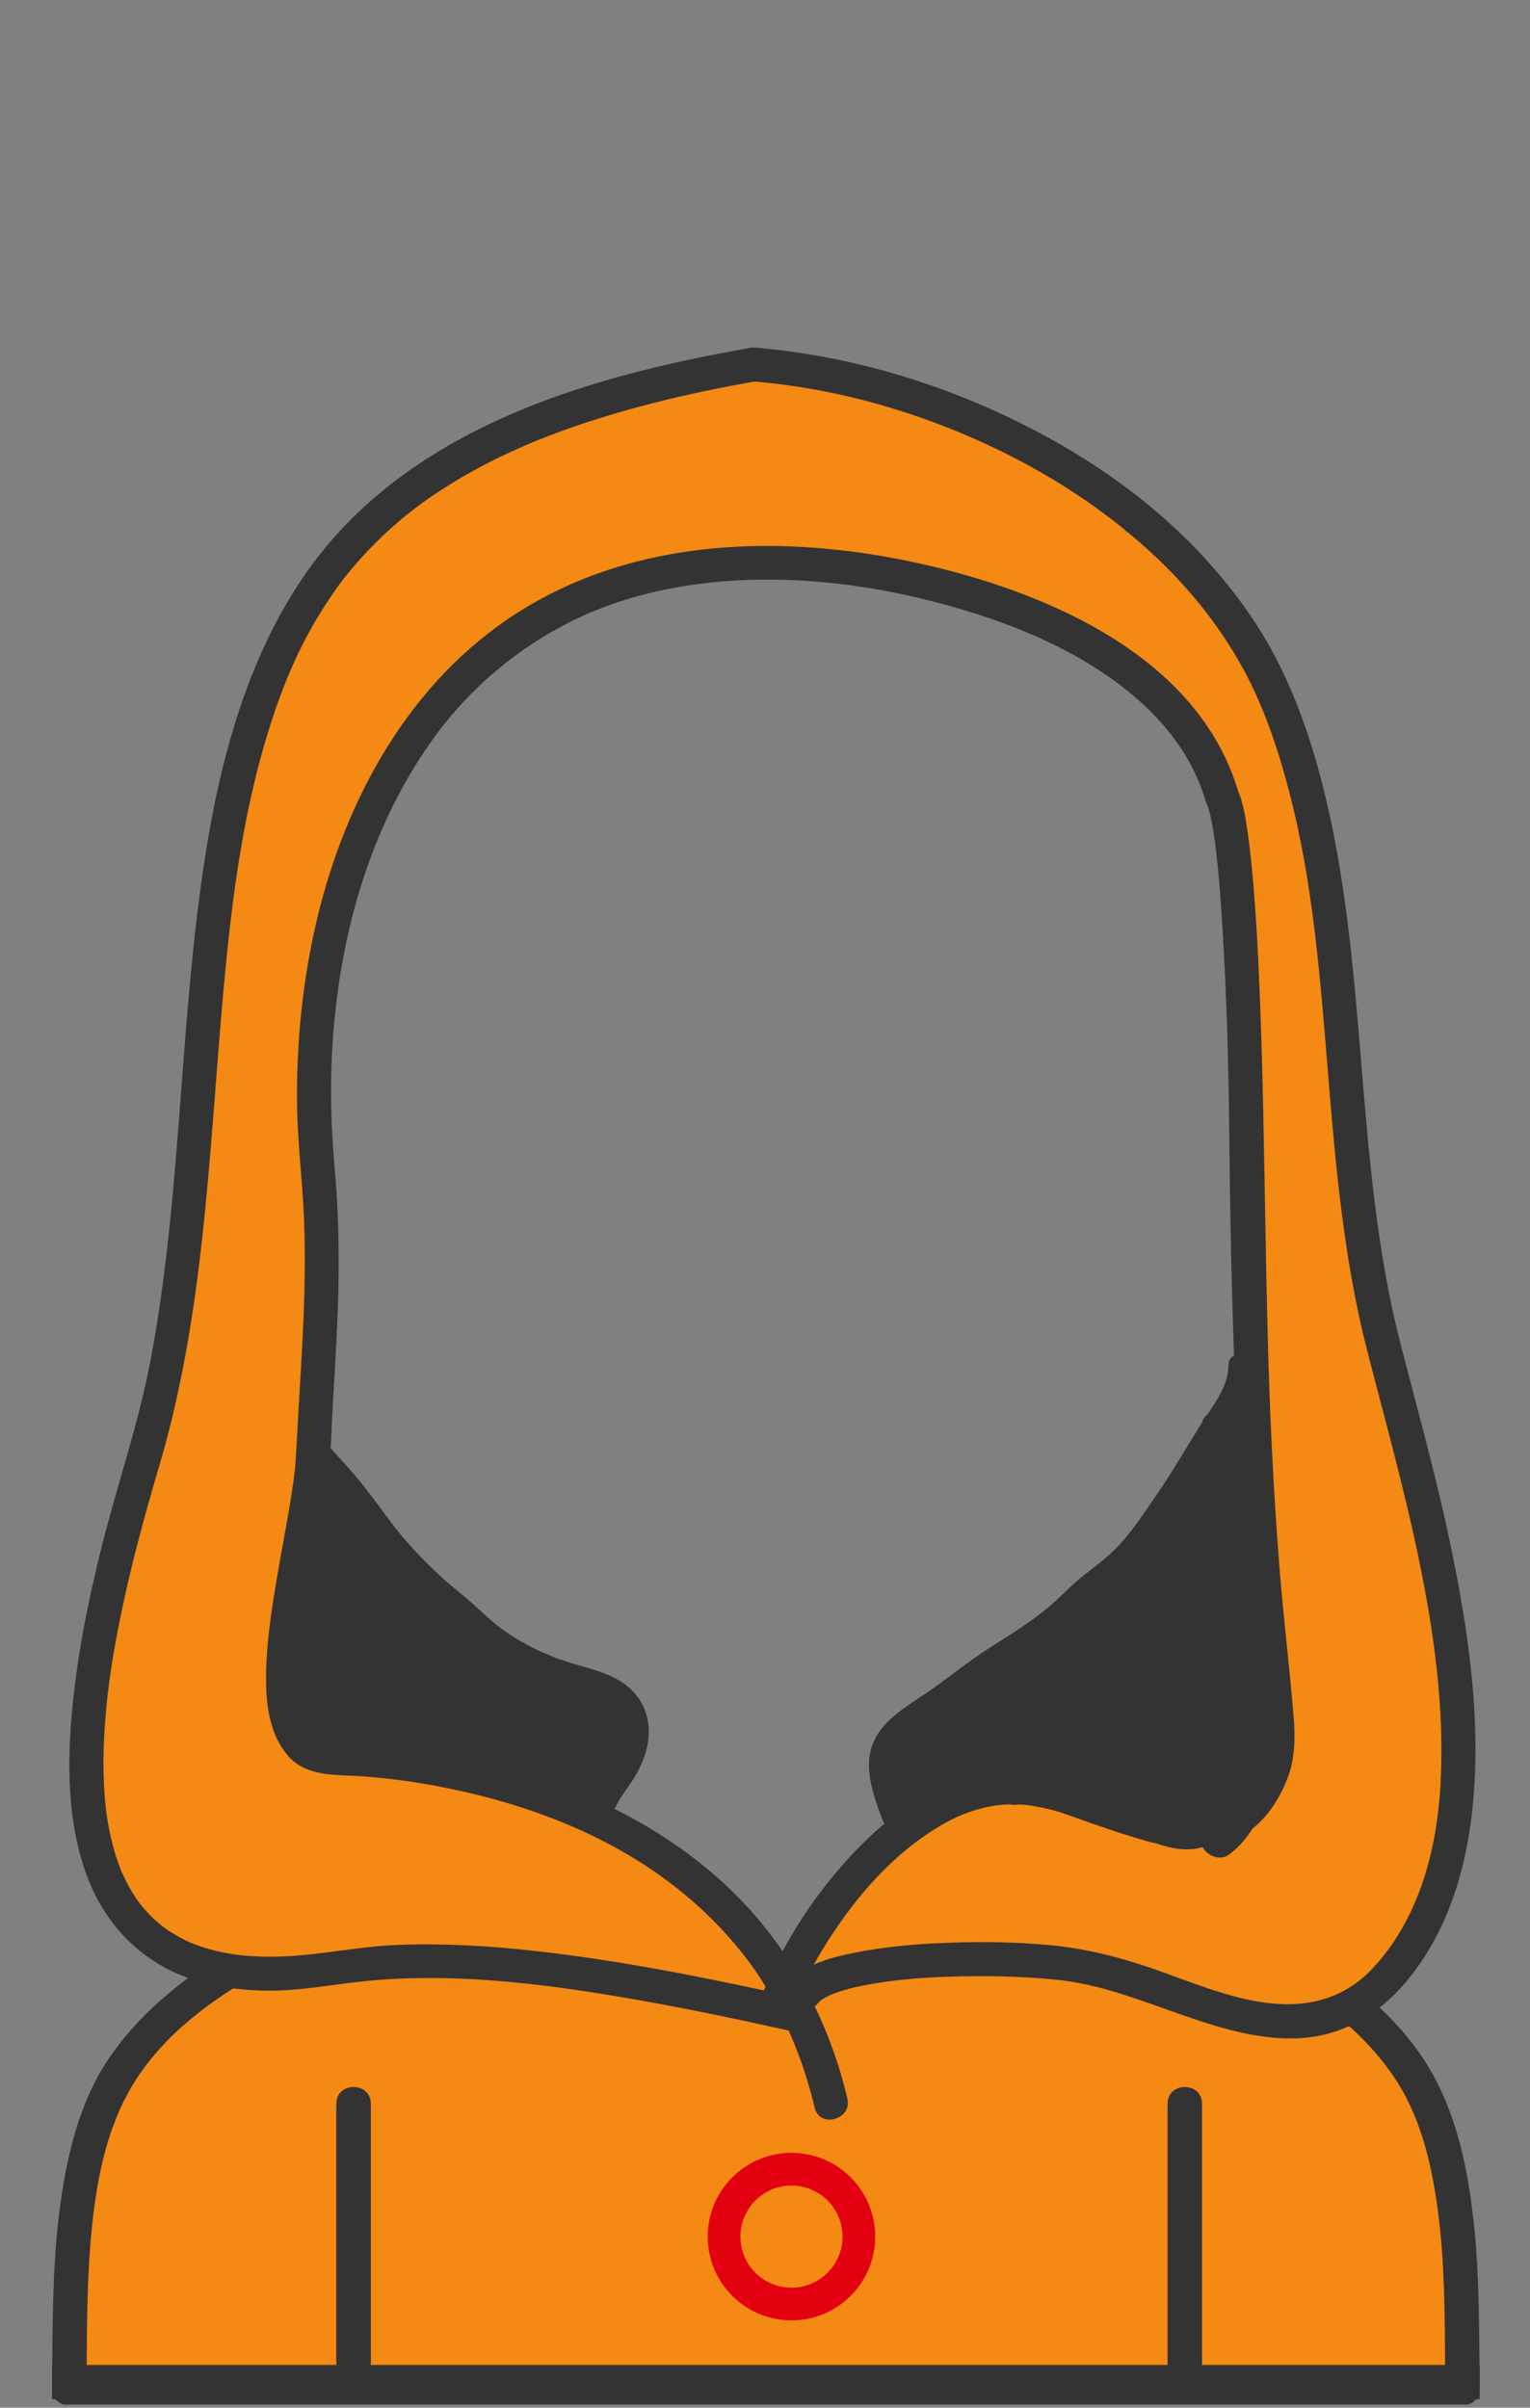 <?xml version="1.0" encoding="UTF-8"?>
<svg width="901px" height="1418px" viewBox="0 0 901 1418" version="1.1" xmlns="http://www.w3.org/2000/svg" xmlns:xlink="http://www.w3.org/1999/xlink">
    <rect x="0" y="0" width="901" height="1418" fill="#808080" stroke="none"/>
    <!-- Generator: Sketch 51.3 (57544) - http://www.bohemiancoding.com/sketch -->
    <title>cloak</title>
    <desc>Created with Sketch.</desc>
    <defs></defs>
    <g id="Page-1" stroke="none" stroke-width="1" fill="none" fill-rule="evenodd">
        <g id="cloak" transform="translate(1, 1)">
            <g id="cloak-FFCC3B" transform="translate(29, 203)" fill-rule="nonzero">
                <g id="Group" transform="translate(538, 1080)" fill="#FFF7D7">
                    <path d="M53.72,44.104 C51.788,40.944 49.921,37.744 48.019,34.566 C43.267,26.63 38.559,18.663 33.732,10.774 C31.773,7.574 30.157,4.146 27.739,1.233 C26.898,-0.327 26.898,1.419 26.814,1.56 C21.838,9.759 16.892,17.977 11.978,26.214 C8.308,32.372 4.693,38.558 1.051,44.732 C0.527,45.744 1.522,45.736 1.96,45.998 C10.086,50.871 18.234,55.705 26.354,60.586 C27.177,61.082 27.786,61.139 28.631,60.634 C36.812,55.718 45.017,50.841 53.244,46.002 C54.219,45.43 54.26,44.987 53.72,44.104 Z" id="Shape"></path>
                    <path d="M50.602,52.751 C42.992,57.224 35.395,61.73 27.798,66.228 C26.659,66.2 25.86,65.418 24.961,64.888 C17.881,60.705 10.816,56.495 3.734,52.313 C3.134,51.959 2.588,51.3 1.494,51.672 C4.328,55.699 7.064,59.584 9.801,63.468 C15.251,71.2 20.687,78.94 26.185,86.636 C26.488,87.059 26.511,88.476 27.732,87.591 C28.32,87.563 28.56,87.078 28.837,86.687 C36.533,75.798 44.221,64.903 51.903,54.004 C52.253,53.507 52.858,52.956 52.217,52.324 C51.54,51.656 51.071,52.474 50.602,52.751 Z" id="Shape"></path>
                </g>
                <path d="M821.533,1143.788 C823.013,1137.337 823.585,1130.705 824.064,1123.959 C824.472,1118.217 824.496,1112.492 824.226,1106.787 C825.818,1102.933 826.667,1098.698 826.667,1094.308 C826.667,1079.221 825.898,1063.896 822.688,1049.117 C820.226,1037.785 814.474,1026.329 804.367,1020.017 C802.562,1018.894 800.641,1017.969 798.637,1017.258 C795.905,1012.642 792.915,1008.184 789.953,1003.705 C788.117,1000.712 786.252,997.736 784.299,994.816 C779.218,987.221 773.35,979.281 765.465,974.409 C773.518,969.632 779.973,962.504 785.796,955.319 C788.885,951.506 791.146,947.022 793.451,942.737 C795.125,939.625 796.133,936.387 796.847,933.078 C798.482,931.619 799.957,929.99 801.247,928.219 C806.591,920.923 808.551,911.238 810.145,902.632 C810.546,900.433 810.899,898.226 811.202,896.012 C825.047,878.092 836.065,854.7 828.389,833.858 C830.212,831.189 831.304,828.061 831.23,824.687 C831.012,814.905 829.459,804.989 827.776,795.346 C825.906,784.628 824.639,773.708 823.081,762.947 C820.67,746.294 817.654,729.703 814.164,713.244 C805.765,673.629 795.909,634.15 783.123,595.703 C782.174,592.85 780.136,590.566 777.592,588.904 C775.656,580.774 773.528,572.691 771.209,564.662 C770.555,559.374 769.909,554.086 769.272,548.796 C766.872,528.78 764.186,508.791 761.464,488.807 C762.846,481.78 762.033,473.796 762.127,467.086 C762.249,458.162 762.329,449.286 762.189,440.358 C762.019,429.453 760.264,419.083 756.792,408.782 C756.16,406.91 755.183,405.247 753.976,403.796 L753.975,403.772 C753.836,400.458 753.623,397.148 753.404,393.839 C752.776,384.356 751.714,374.911 751.12,365.424 C750.524,355.903 749.947,346.386 749.491,336.856 C748.839,323.181 748.607,309.385 747.138,295.762 C746.068,285.831 744.707,276.046 742.759,266.24 C741.296,258.878 739.056,251.895 736.677,244.88 C738.013,242.624 738.846,240.106 739.119,237.499 C739.397,234.761 739.062,231.996 738.137,229.404 C737.791,228.106 737.312,226.847 736.705,225.649 C735.103,221.904 732.467,218.51 730.137,215.227 C726.458,210.042 721.973,205.404 717.551,200.858 C712.974,196.156 708.35,191.501 703.678,186.894 L703.312,186.024 C691.833,159.351 678.044,133.432 660.678,110.08 C655.028,102.481 643.472,101.607 636.275,107.359 C635.248,108.19 634.319,109.135 633.506,110.176 C629.941,104.114 623.519,99.025 617.945,94.888 C608.265,87.703 598.365,80.814 588.431,73.986 C575.752,65.271 562.959,56.664 549.934,48.468 C543.969,44.714 537.828,41.294 531.801,37.64 C528.335,35.538 524.074,33.255 520.305,32.266 C513.403,30.453 507.148,32.218 502.645,35.919 C501.923,35.339 501.164,34.806 500.373,34.324 C491.394,28.85 481.461,25.713 471.125,23.931 C469.601,19.157 466.456,14.888 461.889,13.056 C436.911,3.036 412.605,12.536 389.228,22.347 C378.043,21.185 366.67,22.647 355.525,25.489 C347.647,27.497 339.922,30.078 332.128,32.377 C328.695,33.385 325.236,34.303 321.755,35.13 C322.71,34.843 317.826,35.764 317.187,35.851 C315.034,36.144 312.865,36.288 310.695,36.395 C303.822,36.737 297.97,41.804 295.238,47.966 C293.689,48.584 292.153,49.233 290.63,49.913 C285.972,48.119 280.64,48.152 275.634,51.042 C269.017,54.863 261.728,58.951 254.585,63.518 L254.533,63.535 C244.163,66.909 233.542,70.161 224.627,76.696 C221.904,78.692 219.895,81.489 218.637,84.629 C211.158,86.654 204.132,91.735 197.772,98.127 C195.996,98.635 194.173,99.101 192.736,99.909 C190.888,100.95 189.191,102.246 187.565,103.597 C185.25,105.52 183.169,107.718 181.162,109.953 C176.829,114.778 173.27,120.262 169.904,125.786 C163.053,137.033 157.397,148.977 151.771,160.867 C149.904,164.812 148.042,168.761 146.033,172.636 C145.972,172.753 145.907,172.867 145.846,172.984 C145.765,173.122 145.686,173.254 145.616,173.368 C144.291,175.52 142.995,177.691 141.729,179.878 C135.839,190.01 129.253,200.74 127.036,212.233 C115.401,235.633 107.34,260.801 109.092,287.125 C109.262,289.678 110.018,292.104 111.212,294.284 C108.776,302.066 106.444,309.868 104.276,317.69 C96.169,346.937 90.467,377.023 92.634,407.518 C92.919,411.536 94.289,415.286 96.544,418.342 C87.415,454.214 77.218,491.446 87.808,527.433 C83.153,543.003 78.139,558.469 73.831,574.142 C69.412,590.218 66.533,606.967 68.618,623.081 C66.141,633.969 63.756,644.878 61.462,655.806 C59.48,658.8 57.827,661.795 56.741,665.095 C50.999,672.955 48.07,682.533 45.336,691.979 C41.712,704.496 37.906,716.918 34.703,729.561 C33.628,733.808 32.612,738.07 31.657,742.345 C30.601,744 29.724,745.83 28.989,747.792 C24.111,760.804 23.451,775.125 24.39,789.4 C23.78,797.43 23.515,805.496 23.688,813.6 C24.26,840.4 24.723,870.885 32.772,898.018 C32.974,899.632 33.49,901.183 34.235,902.641 C38.945,916.714 45.871,929.753 56.166,940.712 C61.935,946.852 71.495,948.284 78.872,944.304 C78.885,944.297 78.896,944.288 78.909,944.283 C81.421,946.233 84.323,947.62 87.418,948.35 C98.353,950.945 109.671,951.519 120.927,951.65 C125.808,952.39 130.687,953.14 135.573,953.836 C132.885,955.31 130.283,956.982 127.764,958.779 C125.685,954.537 120.272,951.646 115.795,953.283 C107.498,956.319 101.364,961.765 96.256,968.28 C92.785,967.676 89.017,968.967 86.448,973.129 C85.773,974.223 85.094,975.316 84.413,976.406 C81.658,976.97 79.149,978.748 77.333,981.231 C72.831,987.391 68.627,993.743 64.589,1000.196 C62.496,1001.033 60.608,1002.572 59.104,1004.525 C56.578,1007.8 53.476,1010.695 50.56,1013.615 C49.6,1014.568 48.848,1015.709 48.352,1016.967 C47.378,1018.32 46.836,1019.985 46.681,1021.684 C44.752,1022.961 43.288,1024.846 42.892,1027.2 C41.848,1033.416 40.003,1039.378 37.904,1045.263 C35.112,1051.564 32.654,1058.007 30.739,1064.673 C30.519,1065.441 30.385,1066.177 30.323,1066.886 C27.448,1068.373 25.315,1071.228 25.313,1075.467 C25.309,1083.383 25.27,1091.318 25.145,1099.256 C19.666,1098.319 13.438,1101.526 13.16,1108.888 C12.933,1114.879 13.137,1120.827 13.657,1126.738 C14.059,1146.105 14.416,1165.519 18.586,1184.5 C19.853,1190.27 26.148,1192.681 31.285,1191.458 C36.164,1197.965 43.757,1202.395 52.341,1202.745 C63.456,1203.198 74.619,1201.652 85.533,1199.66 C89.836,1198.873 94.129,1198.053 98.449,1197.36 C99.327,1197.22 102.246,1196.902 103.475,1196.744 C105.041,1196.693 106.608,1196.685 108.175,1196.679 C122.922,1196.617 137.605,1195.162 152.324,1194.678 C157.967,1194.715 163.634,1194.694 169.343,1194.682 C173.34,1194.675 177.295,1193.864 180.972,1192.297 C189.389,1194.6 198.227,1195.478 207.055,1195.906 C221.194,1196.594 235.232,1196.619 249.381,1195.967 C268.949,1195.067 288.456,1193.161 307.993,1191.777 C311.703,1194.406 316.054,1196.055 320.814,1196.196 C331.36,1196.51 341.709,1195.054 352.008,1193.175 C353.52,1193.068 355.032,1192.976 356.547,1192.891 C357.719,1192.853 358.89,1192.812 360.064,1192.777 C381.046,1195.041 402.296,1195.884 423.129,1193.158 C423.496,1193.109 423.848,1193.036 424.208,1192.976 C436.309,1193.258 449.234,1192.739 460.894,1189.144 C504.087,1189.426 547.299,1190.728 590.349,1194.323 C600.788,1195.279 611.216,1196.363 621.627,1197.609 C628.147,1198.39 633.951,1198.301 639.69,1195.755 C642.815,1199.351 647.856,1200.755 654.836,1199.942 C660.078,1199.688 664.965,1197.634 670.08,1197.27 C676.705,1196.798 682.781,1194.179 687.387,1190.041 C694.177,1189.896 701.95,1191.229 708.569,1192.207 C719.657,1193.845 730.489,1195.459 741.703,1196.246 C752.861,1197.03 764.195,1195.486 775.341,1194.46 C774.105,1194.601 779.752,1194.236 780.971,1194.193 C781.407,1194.177 781.844,1194.176 782.28,1194.166 C792.679,1197.865 803.526,1197.598 814.332,1194.812 C826.609,1191.648 834.98,1178.974 834.523,1166.61 C834.178,1157.325 829.12,1148.76 821.533,1143.788 Z M628.843,870.575 C607.492,865.279 589.487,851.324 566.908,850.153 C549.661,849.257 535.137,853.6 519.968,861.618 C509.105,867.359 498.804,874.937 490.07,883.573 C481.882,891.67 473.759,901.996 470.786,913.372 C466.255,915.613 461.897,918.253 457.975,921.183 C452.296,925.426 444.856,930.681 441.78,937.401 C440.282,940.678 439.98,944.17 440.627,947.441 C439.016,948.011 437.416,948.608 435.825,949.231 C433.355,950.201 431.532,951.723 430.332,953.505 C426.798,953.817 423.265,954.139 419.733,954.479 C419.136,953.868 418.534,953.265 417.94,952.653 C417.861,947.357 415.758,942.094 411.656,938.255 C401.757,928.987 391.564,920.033 380.474,912.205 C377.272,909.945 373.992,907.729 370.63,905.631 C362.013,898.29 352.903,891.554 342.979,885.839 C341.45,884.968 339.807,884.315 338.097,883.9 C322.435,871.365 304.209,861.705 286.144,853.305 C265.478,843.697 243.766,835.844 221.752,829.957 C216.763,828.623 211.476,829.858 207.16,832.618 C195.18,829.73 181.576,828.902 169.974,829.973 C168.329,830.123 166.748,830.546 165.257,831.183 C162.105,830.463 158.959,829.724 155.808,829.021 C155.149,823.758 152.808,818.956 148.802,815.8 C148.721,815.631 148.639,815.465 148.559,815.297 C145.691,802.299 141.802,789.617 137.606,777.021 C135.607,768.743 133.754,760.431 132.048,752.088 C132.726,751.097 133.326,750.055 133.843,748.972 C137.404,741.507 139.531,735.362 142.684,728.266 C144.632,723.882 146.124,719.325 147.407,714.707 C150.763,702.626 152.739,690.05 153.802,677.564 C155.344,659.466 155.163,641.159 152.436,623.225 C153.558,614.624 154.124,605.936 154.472,597.35 C155.144,580.723 155.514,564.033 155.662,547.38 C157.604,528.771 158.314,510.068 156.995,491.327 C156.792,488.377 155.92,485.512 154.446,482.949 C153.439,460.579 151.933,438.229 150.258,415.897 C150.214,415.354 150.133,414.815 150.017,414.283 C151.875,401.745 153.47,389.175 155.184,376.617 C155.72,372.721 156.348,368.838 157.067,364.971 C159.431,354.927 161.678,344.791 164.265,334.786 C165.52,330.312 166.788,325.83 168.024,321.338 C171.465,309.965 175.442,298.763 178.471,287.265 C187.944,281.959 193.82,272.914 198.54,263.429 C202.956,254.556 207.689,245.887 212.372,237.145 C221.464,220.168 230.417,203.106 240.659,186.791 C242.784,186.751 244.884,186.309 246.834,185.379 C260.396,178.905 270.883,169.599 281.792,159.654 C284.051,158.253 286.311,156.852 288.552,155.427 C292.226,153.091 295.9,150.636 299.474,148.028 C305.07,146.108 310.844,144.706 316.405,142.675 C320.195,141.291 323.311,138.798 325.522,135.694 C340.723,131.156 356.351,128.104 371.852,124.719 C374.644,124.11 377.241,123.219 379.55,121.935 C383.734,121.529 387.93,121.248 392.129,121.083 C407.884,120.464 423.789,120.521 439.557,120.662 C447.158,120.73 454.751,121.05 462.326,121.683 C462.869,121.728 463.279,121.761 463.593,121.785 L464.546,121.902 C466.408,122.127 468.264,122.408 470.118,122.692 C474.259,123.325 478.341,124.266 482.467,124.972 C508.756,129.469 535.141,133.999 560.238,143.316 C572.213,147.761 584.669,153.346 594.819,161.212 C608.41,171.745 622.437,181.76 636.571,191.551 C642.666,195.773 648.864,199.964 654.417,204.889 C656.699,206.912 659.347,208.476 661.855,210.189 C665.467,212.656 671.209,215.792 675.022,219.218 C675.537,220.836 676.3,223.253 676.235,222.959 C679.343,233.773 681.474,244.873 684.935,255.566 C686.342,259.916 688.89,263.651 692.335,266.166 C693.043,294.645 694.711,323.008 698.047,351.405 C699.956,367.674 701.768,383.985 704.156,400.193 C705.135,406.84 706.395,413.421 707.234,420.092 C708.043,426.531 709.216,434.2 707.458,440.583 C706.042,445.698 706.824,451.173 709.616,455.687 C705.598,477.657 708.615,499.861 711.002,522.001 C711.208,523.91 711.786,525.71 712.696,527.248 C712.278,533.861 711.845,540.471 711.434,547.073 C710.589,560.615 710.354,574.091 710.309,587.652 C710.261,602.078 709.496,614.258 707.117,627.575 C705.998,633.839 707.817,640.036 711.664,644.389 C716.269,679.218 719.153,714.464 722.037,749.419 C723.521,767.4 725.428,785.35 727.223,803.298 C727.938,810.467 728.675,817.653 729.494,824.833 C729.268,825.059 729.034,825.272 728.816,825.508 C727.216,827.233 725.857,829.168 724.779,831.259 C714.488,845.139 701.747,857.575 696.145,874.169 C691.144,874.074 686.134,874.192 681.14,874.297 C663.69,874.659 645.901,874.806 628.843,870.575 Z M736.598,983.356 C732.208,982.238 727.749,981.384 723.102,981.277 C717.971,981.161 714.694,984.466 713.645,988.576 C711.951,988.748 710.295,988.994 708.7,989.318 C702.056,988.023 695.251,987.57 688.257,988.13 C687.449,986.431 686.254,984.87 684.664,983.671 C684.342,983.43 684.016,983.195 683.685,982.966 C683.451,981.121 682.918,979.199 682.021,977.192 C681.209,975.379 680.1,973.747 678.796,972.252 C682.926,972.825 687.054,973.416 691.176,974.066 C700.321,975.511 709.242,976.214 718.191,975.923 C723.767,979.821 730.618,982.097 737.488,982.642 C737.176,982.864 736.881,983.105 736.598,983.356 Z" id="Shape" fill="#F48914"></path>
                <g id="Group" transform="translate(0, 952)" fill="#333333">
                    <path d="M841.378,247.671 C841.44,252.978 838.148,256.127 834.189,257.119 L7.838,257.119 C3.878,256.127 0.587,252.977 0.648,247.671 C0.689,244.076 0.729,240.469 0.759,236.865 L841.268,236.865 C841.298,240.469 841.337,244.066 841.378,247.671 Z" id="Shape"></path>
                    <path d="M841.378,247.671 C841.44,252.978 838.148,256.127 834.189,257.119 L7.838,257.119 C3.878,256.127 0.587,252.977 0.648,247.671 C0.689,244.076 0.729,240.469 0.759,236.865 L841.268,236.865 C841.298,240.469 841.337,244.066 841.378,247.671 Z" id="Shape"></path>
                    <path d="M841.268,236.865 C841.015,209.814 840.933,182.743 838.159,155.803 C835.181,126.9 829.763,97.275 816.628,71.116 C807.235,52.403 793.973,36.521 778.567,22.778 C772.144,26.402 765.267,29.744 758.292,31.991 C771.634,42.959 783.51,55.524 792.889,70.315 C807.989,94.115 813.914,122.766 817.297,150.395 C820.8,179.055 820.779,208.01 821.013,236.864 C821.044,240.468 821.083,244.075 821.124,247.67 C821.194,252.977 824.568,256.126 828.559,257.118 C830.401,257.585 832.366,257.575 834.19,257.118 C838.149,256.126 841.441,252.976 841.379,247.67 C841.337,244.066 841.298,240.469 841.268,236.865 Z M0.646,237.01 L20.612,237.01 L20.612,256.976 L0.646,256.976 L0.646,237.01 Z" id="Shape"></path>
                    <path d="M821.413,237.01 L841.38,237.01 L841.38,256.976 L821.413,256.976 L821.413,237.01 Z M657.586,82.929 L657.586,233.472 C657.586,246.534 677.842,246.534 677.842,233.472 L677.842,231.467 C677.842,218.404 657.586,218.404 657.586,231.467 L657.586,233.472 C657.586,246.534 677.842,246.534 677.842,233.472 L677.842,82.929 C677.842,69.866 657.586,69.866 657.586,82.929 Z M168.087,82.929 L168.087,233.472 C168.087,246.534 188.342,246.534 188.342,233.472 L188.342,231.467 C188.342,218.404 168.087,218.404 168.087,231.467 L168.087,233.472 C168.087,246.534 188.342,246.534 188.342,233.472 L188.342,82.929 C188.342,69.866 168.087,69.866 168.087,82.929 Z" id="Shape"></path>
                    <path d="M841.378,250.709 C841.44,256.017 838.148,259.165 834.189,260.158 L7.838,260.158 C3.878,259.165 0.587,256.016 0.648,250.709 C0.689,247.113 0.729,243.508 0.759,239.903 L841.268,239.903 C841.298,243.508 841.337,247.104 841.378,250.709 Z M745.256,25.114 C746.198,25.779 747.137,26.447 748.068,27.126 C749.556,26.209 751.036,25.275 752.516,24.344 C750.085,24.771 747.658,25.043 745.256,25.114 Z" id="Shape"></path>
                    <path d="M657.586,85.967 L657.586,236.51 C657.586,249.573 677.842,249.573 677.842,236.51 L677.842,234.505 C677.842,221.442 657.586,221.442 657.586,234.505 L657.586,236.51 C657.586,249.573 677.842,249.573 677.842,236.51 L677.842,85.967 C677.842,72.904 657.586,72.904 657.586,85.967 Z M168.087,85.967 L168.087,236.51 C168.087,249.573 188.342,249.573 188.342,236.51 L188.342,234.505 C188.342,221.442 168.087,221.442 168.087,234.505 L168.087,236.51 C168.087,249.573 188.342,249.573 188.342,236.51 L188.342,85.967 C188.342,72.904 168.087,72.904 168.087,85.967 Z M93.063,0.35 C71.375,14.7 51.664,31.7 36.286,53.141 C17.924,78.744 10.177,109.723 5.771,140.491 C1.194,172.433 1.062,204.671 0.758,236.866 C0.728,240.47 0.687,244.077 0.647,247.672 C0.586,252.979 3.877,256.128 7.837,257.12 C9.66,257.577 11.625,257.587 13.468,257.12 C17.458,256.128 20.831,252.978 20.902,247.672 C20.942,244.068 20.983,240.47 21.013,236.866 C21.256,209.815 21.347,182.744 24.123,155.804 C26.908,128.733 32.235,100.375 45.553,76.352 C62.411,45.909 90.324,24.434 120.259,7.194 C111.111,5.427 101.953,3.251 93.063,0.35 Z" id="Shape"></path>
                </g>
                <path d="M699.322,262.599 C675.731,182.096 585.266,144.023 510.431,127.62 C431.835,110.392 345.164,112.307 275.353,156.466 C211.597,196.795 173.591,265.914 156.569,337.846 C148.14,373.466 144.481,410.33 144.962,446.906 C145.252,468.997 148.045,490.899 148.989,512.955 C150.262,542.717 148.917,572.501 147.211,602.216 C146.311,617.903 145.327,633.584 144.523,649.275 C144.306,653.5 144.043,657.702 143.6,661.91 C143.398,663.787 143.175,665.663 142.931,667.535 C142.524,670.724 143.213,665.539 142.759,668.782 C142.569,670.123 142.373,671.464 142.17,672.803 C139.342,691.641 135.535,710.32 132.432,729.113 C129.32,747.967 126.484,767.132 126.679,786.287 C126.835,801.6 129.202,817.773 139.386,829.814 C150.538,843.001 168.864,841.009 184.36,842.211 C190.938,842.726 197.503,843.396 204.05,844.221 C204.835,844.32 209.051,844.88 205.707,844.428 C219.354,846.276 232.903,848.781 246.309,851.934 C308.25,866.47 365.971,895.016 406.514,945.506 C427.26,971.343 441.861,1004.005 449.725,1037.175 C452.7,1049.722 471.984,1044.4 469.01,1031.859 C459.638,992.328 441.634,955.574 415.135,924.715 C392.738,898.635 364.349,877.827 333.804,862.276 C287.305,838.601 235.329,826.107 183.461,822.141 C178.112,821.737 172.756,821.442 167.395,821.258 L165.577,821.195 C164.662,821.158 163.748,821.091 162.837,820.997 C165.378,821.252 160.597,820.401 159.655,820.105 C159.124,819.938 156.934,818.981 159.447,820.093 C158.826,819.819 158.231,819.491 157.636,819.163 C157.05,818.841 156.494,818.468 155.939,818.097 C154.013,816.806 157.634,819.53 155.873,818.03 C154.857,817.165 153.955,816.175 153.095,815.158 C154.879,817.267 152.057,813.441 151.586,812.601 C151.241,811.969 150.915,811.327 150.61,810.675 C149.52,808.412 151.394,812.714 150.46,810.329 C149.892,808.879 149.439,807.386 149.016,805.889 C148.567,804.301 148.223,802.685 147.904,801.068 C147.737,800.223 147.602,799.373 147.466,798.523 C147.296,797.357 147.293,797.368 147.46,798.553 C147.387,797.955 147.319,797.356 147.258,796.756 C146.365,788.46 146.581,780.052 147.104,771.739 C148.309,752.573 151.519,734.963 154.968,715.667 C158.215,697.51 161.769,679.358 163.699,661 C165.043,648.213 165.266,635.274 166.022,622.442 C166.912,607.348 167.839,592.256 168.526,577.151 C169.899,547.005 169.92,516.838 167.291,486.756 C165.699,468.533 164.683,450.381 164.994,432.078 C166.199,361.152 183.578,288.135 226.057,229.744 C246.717,201.346 274.839,177.493 307.208,161.542 C343.641,143.589 386.203,136.682 427.305,137.394 C465.289,138.051 501.766,144.497 538.533,155.562 C576.244,166.911 614.049,184.062 642.979,210.616 C660.342,226.554 673.522,245.676 680.04,267.914 C683.656,280.266 702.958,275.005 699.322,262.599 Z" id="Shape" fill="#333333"></path>
                <path d="M435.591,982.489 C444.113,959.817 456.663,938.629 471.3,919.387 C485.583,900.613 503.145,883.482 523.481,871.394 C541.312,860.796 560.436,856.182 580.092,859.864 C602.269,864.017 623.001,874.059 644.727,879.935 C666.228,885.75 689.156,887.373 707.589,872.97 C717.428,865.282 724.695,853.176 728.825,841.564 C732.762,830.496 732.714,818.234 731.765,806.681 C729.434,778.281 725.942,749.972 723.658,721.557 C721.642,696.494 720.059,671.399 718.855,646.284 C714.683,559.259 715.363,472.107 711.995,385.066 C711.034,360.237 709.786,335.395 707.524,310.647 C706.576,300.265 705.416,289.881 703.72,279.592 C702.625,272.952 701.275,266.302 698.314,260.21 C695.932,255.31 689.061,254.028 684.632,256.623 C679.666,259.532 678.661,265.403 681.044,270.305 C681.965,272.2 680.062,267.615 681.084,270.433 C681.409,271.329 681.681,272.244 681.943,273.159 C682.658,275.645 683.19,278.183 683.684,280.72 C684.252,283.632 684.715,286.564 685.15,289.498 C685.269,290.31 685.382,291.122 685.495,291.934 C685.145,289.417 685.54,292.297 685.587,292.662 C685.853,294.754 686.103,296.847 686.337,298.943 C688.37,316.917 689.525,334.994 690.514,353.051 C692.405,387.566 693.461,422.152 693.807,456.717 C694.817,557.796 697.505,659.071 707.001,759.745 C708.385,774.415 710.003,789.058 711.49,803.716 C712.613,814.786 713.005,825.671 709.539,836.248 C706.431,845.732 698.68,855.784 690.752,860.491 C683.519,864.786 674.689,864.865 665.372,863.869 C643.941,861.576 622.17,851.159 601.267,844.675 C580.043,838.091 558.799,836.141 537.394,843.133 C508.824,852.467 484.655,873.098 465.216,895.437 C444.278,919.5 427.528,947.315 416.305,977.173 C414.385,982.28 418.395,988.127 423.289,989.474 C428.908,991.02 433.675,987.587 435.591,982.489 Z" id="Shape" fill="#333333"></path>
                <path d="M411.139,1.027 C327.3,15.66 237.23,40.735 175.568,103.013 C127.117,151.948 104.708,220.242 93.118,286.648 C75.223,389.185 78.005,494.26 58.77,596.603 C51.875,633.285 39.626,668.572 30.455,704.699 C21.96,738.156 15.115,772.184 12.177,806.616 C9.596,836.857 10.103,868.824 20.098,897.797 C29.68,925.571 48.656,947.613 75.949,959.019 C91.331,965.448 108.147,967.896 124.728,968.341 C146.67,968.93 167.934,964.184 189.674,962.319 C243.003,957.744 297.224,965.231 349.649,974.569 C378.388,979.688 406.937,985.798 435.443,992.067 C448.012,994.832 453.354,975.551 440.759,972.782 C389.259,961.455 337.549,950.868 285.096,945.01 C258.438,942.033 231.557,940.413 204.734,941.407 C181.687,942.261 159.186,947.367 136.184,948.261 C127.073,948.615 117.934,948.294 108.881,947.198 C110.91,947.444 107.679,947.018 107.578,947.003 C104.722,946.566 101.882,946.029 99.063,945.393 C95.222,944.541 91.437,943.453 87.71,942.195 C86.07,941.634 84.446,941.031 82.838,940.384 C80.196,939.335 84.683,941.203 82.105,940.071 C81.341,939.732 80.583,939.382 79.829,939.021 C76.646,937.518 73.576,935.786 70.6,933.908 C69.268,933.058 67.961,932.171 66.68,931.247 C66.356,931.016 64.247,929.418 66.207,930.935 C65.596,930.457 64.992,929.971 64.395,929.476 C61.824,927.365 59.416,925.06 57.125,922.65 C55.556,920.985 54.057,919.255 52.633,917.465 C51.009,915.446 53.889,919.146 52.337,917.069 C50.346,914.405 48.545,911.602 46.861,908.736 C45.282,906.048 43.869,903.265 42.549,900.443 C42.215,899.728 41.897,899.005 41.579,898.284 C40.498,895.833 42.372,900.235 41.358,897.743 C40.658,896.005 39.999,894.25 39.383,892.48 C37.077,885.937 35.387,879.187 34.068,872.381 C33.744,870.686 33.446,868.985 33.174,867.281 C33.034,866.42 32.907,865.557 32.78,864.694 C32.352,861.797 33.04,866.789 32.665,863.868 C32.17,860.015 31.816,856.146 31.537,852.272 C30.395,836.417 30.958,820.46 32.348,804.64 C33.84,787.662 36.06,773.497 39.402,756.034 C45.646,723.399 54.321,691.268 63.753,659.427 C92.566,562.157 93.328,459.784 103.484,359.538 C108.017,314.802 114.562,270.312 127.843,227.25 C136.95,197.722 147.791,172.093 165.743,145.994 C170.668,138.834 173.358,135.404 178.824,128.997 C183.975,122.958 189.477,117.224 195.221,111.749 C207.95,99.616 219.749,90.82 234.764,81.443 C271.432,58.546 312.54,44.209 354.254,33.488 C374.787,28.211 395.575,23.955 416.455,20.311 C421.831,19.373 424.779,12.879 423.439,8.01 C421.892,2.384 416.503,0.09 411.139,1.027 Z" id="Shape" fill="#333333"></path>
                <path d="M413.797,20.669 C458.202,24.303 502.529,36.274 543.421,54.253 C586.456,73.174 626.692,99.16 659.625,132.864 C675.57,149.183 689.385,167.362 700.611,187.23 C713.583,210.185 722.101,235.495 728.835,260.898 C743.472,316.116 747.559,373.438 752.214,430.157 C756.664,484.384 761.588,538.721 775.152,591.561 C785.458,631.71 796.651,671.611 805.118,712.21 C814.295,756.213 820.745,801.316 818.325,846.366 C816.205,885.825 805.5,926.395 778.108,955.505 C761.822,972.814 740.743,978.358 717.683,975.792 C694.188,973.179 671.487,963.289 649.344,955.584 C629.51,948.682 609.689,943.637 588.77,941.618 C569.11,939.722 549.252,939.486 529.523,940.142 C510.57,940.773 491.474,942.369 472.863,946.118 C460.886,948.531 445.25,952.148 437.107,962.126 C433.665,966.346 432.964,972.125 437.107,976.269 C440.669,979.831 447.798,980.498 451.25,976.269 C451.928,975.444 452.673,974.676 453.478,973.973 C455.05,972.582 451.546,975.365 453.323,974.096 C453.839,973.728 454.38,973.395 454.918,973.061 C456.093,972.333 457.331,971.711 458.574,971.111 C458.978,970.916 461.294,969.93 458.95,970.905 C459.945,970.499 460.949,970.116 461.962,969.758 C469.548,967.013 477.547,965.398 485.483,964.057 C503.758,960.969 524.933,959.972 544.654,959.845 C554.696,959.783 564.738,960.027 574.765,960.577 C579.098,960.815 583.427,961.136 587.749,961.524 C589.74,961.703 591.728,961.911 593.716,962.13 C594.66,962.234 595.604,962.35 596.547,962.465 C597.752,962.62 597.773,962.62 596.61,962.463 C597.194,962.543 597.778,962.626 598.361,962.711 C620.913,965.963 642.27,974.278 663.648,981.798 C686.131,989.706 709.701,997.331 733.834,996.448 C759.445,995.511 781.337,982.876 797.68,963.565 C825.348,930.871 835.898,888.299 838.326,846.366 C840.978,800.565 834.098,754.344 824.96,709.582 C816.621,668.739 805.394,628.605 794.961,588.271 C767.045,480.348 776.341,366.872 748.97,258.854 C742.275,232.429 733.289,206.134 720.533,181.987 C709.561,161.215 695.381,142.122 679.539,124.822 C647.331,89.65 606.82,62.143 563.904,41.736 C516.824,19.348 465.803,4.925 413.798,0.669 C408.358,0.224 403.798,5.555 403.798,10.669 C403.797,16.457 408.366,20.225 413.797,20.669 Z" id="Shape" fill="#333333"></path>
                <path d="M337.614,787.68 C327.664,780.521 314.731,778.222 303.3,774.485 C289.182,769.87 275.134,762.805 263.366,753.714 C257.959,749.536 253.055,744.683 247.966,740.132 C242.252,735.022 236.104,730.456 230.454,725.266 C219.532,715.233 209.017,704.299 200.151,692.403 C191.309,680.536 182.866,668.747 172.806,657.853 C170.439,655.302 168.107,652.718 165.813,650.101 C164.038,648.067 162.483,645.477 160.174,644.034 C153.25,639.705 146.629,650.078 152.843,654.709 C153.271,655.278 153.709,655.839 154.172,656.379 C155.272,657.731 156.422,659.042 157.567,660.354 C159.062,662.055 160.58,663.735 162.121,665.394 C160.237,666.689 158.773,668.61 158.124,670.941 C158.063,671.162 158.008,671.385 157.948,671.607 C155.4,672.624 153.199,674.707 152.118,677.949 C148.363,689.204 148.085,700.965 148.751,712.742 C147.741,719.05 146.706,725.391 146.04,731.83 C145.093,740.994 144.642,750.535 145.973,759.652 C142.612,760.939 139.931,764.019 139.747,768.705 C139.284,780.513 138.877,792.541 141.88,804.083 C145.131,816.572 153.46,826.043 163.727,833.409 C169.778,837.753 175.892,833.609 177.798,827.939 C188.361,832.109 199.181,835.592 210.292,838.049 C226.256,841.578 243.658,843.253 259.536,838.424 C259.673,838.384 259.801,838.33 259.934,838.284 C264.194,839.871 268.228,840.94 271.233,841.427 C271.34,841.445 271.443,841.451 271.549,841.467 C276.554,844.624 281.475,847.925 286.861,850.429 C288.26,851.083 289.775,851.45 291.318,851.509 C294.949,854.035 298.31,856.824 301.105,860.074 C302.21,861.785 303.466,863.394 304.857,864.881 C308.789,869.103 314.547,868.273 318.34,865.196 C318.71,868.272 320.354,870.9 323.043,872.801 C329.301,877.224 335.473,868.368 331.32,863.143 L331.33,863.107 C331.708,861.603 332.405,860.243 333.125,858.882 C335.257,854.855 337.935,851.105 340.549,847.382 C346.209,839.322 350.339,831.012 351.697,821.06 C353.511,807.757 348.541,795.542 337.614,787.68 Z M720.351,816.64 C719.611,801.894 717.266,787.253 715.769,772.573 C715.385,768.806 713.623,765.43 710.714,763.528 C709.413,749.863 708.355,736.185 708.302,722.441 C708.285,718.15 706.205,715.196 703.349,713.582 C703.783,712.422 704.039,711.117 704.036,709.642 C704.034,708.479 704.017,707.317 704.009,706.152 C704.57,702.99 705.054,699.899 705.376,696.976 C706.238,689.108 705.989,681.259 705.447,673.416 C708.646,659.79 707.994,644.919 703.655,632.144 C702.695,629.317 701.035,627.342 699.064,626.112 C701.724,621.376 704.051,616.484 705.675,611.303 C706.763,607.835 707.231,604.077 707.208,600.455 C707.155,591.563 693.343,591.196 693.397,600.115 C693.459,610.588 687.123,620.041 681.174,628.841 C679.614,630.009 678.399,631.696 677.794,633.906 C677.359,634.58 676.934,635.25 676.521,635.916 C668.054,649.626 659.925,663.561 650.785,676.837 C642.162,689.366 634.23,701.98 622.715,712.126 C617.348,716.853 611.537,721.063 605.999,725.586 C599.947,730.527 594.684,736.309 588.77,741.408 C577.418,751.194 564.478,758.961 551.905,767.043 C539.504,775.014 528.251,784.377 516.131,792.694 C504.721,800.526 490.549,808.346 484.624,821.504 C478.747,834.551 482.875,848.492 487.268,861.28 C489.413,867.528 492.206,873.536 495.328,879.348 C499.541,887.193 511.647,880.53 507.424,872.668 C506.282,870.545 505.18,868.401 504.12,866.237 C507.101,867.726 510.795,867.847 514.225,866.047 C517.945,864.094 522.155,863.374 526.39,862.93 C530.018,862.702 533.634,862.338 537.277,861.789 C539.865,861.399 541.755,860.112 543.004,858.356 C548.328,857.218 553.617,855.946 558.847,854.461 C560.802,857.173 563.988,858.97 567.507,858.97 C570.231,858.97 572.52,858.027 574.277,856.48 C575.193,856.98 576.251,857.342 577.471,857.521 C577.602,857.541 577.729,857.567 577.86,857.588 C578.543,857.808 579.227,858.021 579.91,858.241 C602.524,865.955 624.796,874.694 647.868,880.988 C648.585,881.183 649.317,881.313 650.057,881.378 C651.853,881.983 653.657,882.568 655.479,883.104 C663.308,885.409 671.239,885.991 678.266,883.826 C680.876,889.042 688.425,891.996 693.419,888.446 C700.576,883.357 705.741,876.589 709.847,869.111 C712.907,868.279 715.515,865.961 716.454,861.806 C719.812,847 721.124,831.803 720.351,816.641 L720.351,816.64 Z" id="Shape" fill="#333333"></path>
                <path d="M436.083,1063.916 C408.842,1063.916 386.761,1085.998 386.761,1113.238 C386.761,1140.478 408.843,1162.56 436.083,1162.56 C463.323,1162.56 485.405,1140.478 485.405,1113.238 C485.405,1085.998 463.323,1063.916 436.083,1063.916 Z M436.083,1143.318 C419.471,1143.318 406.003,1129.851 406.003,1113.238 C406.003,1096.625 419.471,1083.158 436.083,1083.158 C452.695,1083.158 466.163,1096.625 466.163,1113.238 C466.163,1129.851 452.695,1143.318 436.083,1143.318 Z" id="Shape" fill="#E20011"></path>
            </g>
            <rect id="Rectangle-path"  x="0" y="0" width="899" height="1416"></rect>
        </g>
    </g>
</svg>